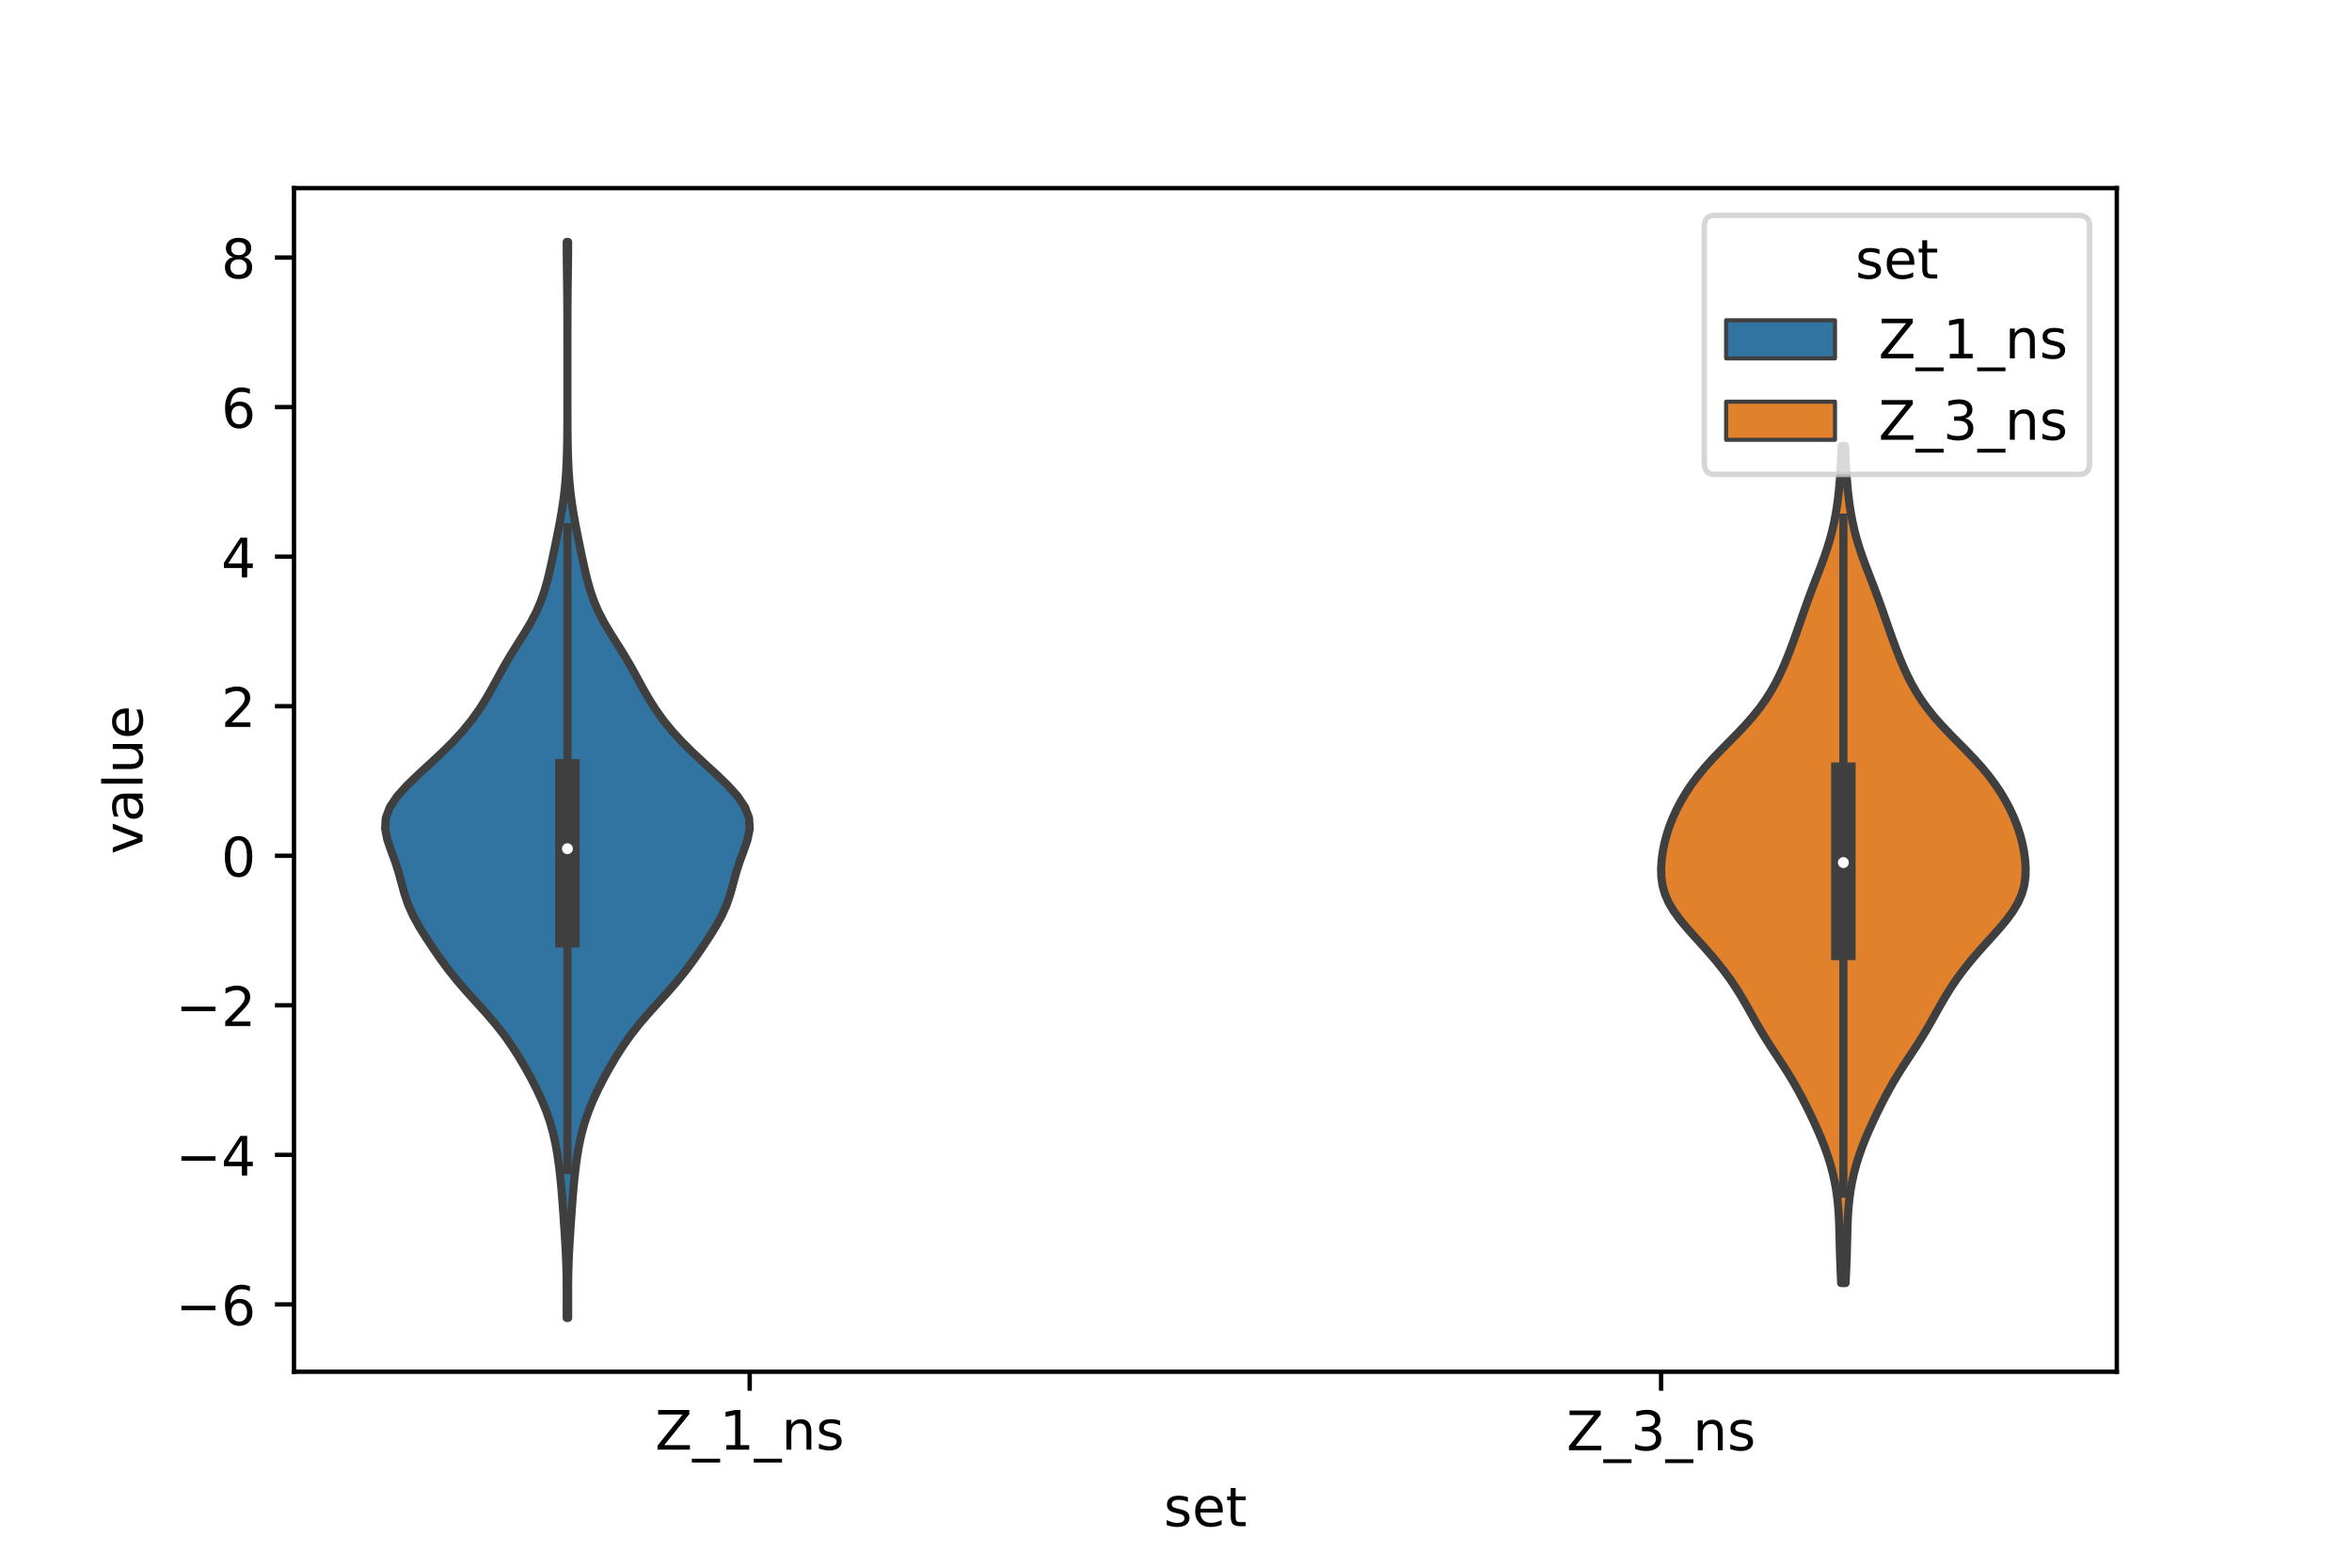 <?xml version="1.0" encoding="utf-8" standalone="no"?>
<!DOCTYPE svg PUBLIC "-//W3C//DTD SVG 1.1//EN"
  "http://www.w3.org/Graphics/SVG/1.1/DTD/svg11.dtd">
<!-- Created with matplotlib (https://matplotlib.org/) -->
<svg height="288pt" version="1.1" viewBox="0 0 432 288" width="432pt" xmlns="http://www.w3.org/2000/svg" xmlns:xlink="http://www.w3.org/1999/xlink">
 <defs>
  <style type="text/css">*{stroke-linecap:butt;stroke-linejoin:round;}</style>
 </defs>
 <g id="figure_1">
  <g id="patch_1">
   <path d="M 0 288 
L 432 288 
L 432 0 
L 0 0 
z
" style="fill:#ffffff;"/>
  </g>
  <g id="axes_1">
   <g id="patch_2">
    <path d="M 54 252 
L 388.8 252 
L 388.8 34.56 
L 54 34.56 
z
" style="fill:#ffffff;"/>
   </g>
   <g id="PolyCollection_1">
    <defs>
     <path d="M 104.354 -45.884 
L 104.086 -45.884 
L 104.087 -47.88 
L 104.092 -49.877 
L 104.089 -51.874 
L 104.066 -53.87 
L 104.012 -55.867 
L 103.926 -57.864 
L 103.814 -59.86 
L 103.687 -61.857 
L 103.553 -63.854 
L 103.415 -65.851 
L 103.267 -67.847 
L 103.1 -69.844 
L 102.905 -71.841 
L 102.673 -73.837 
L 102.392 -75.834 
L 102.041 -77.831 
L 101.597 -79.827 
L 101.038 -81.824 
L 100.353 -83.821 
L 99.541 -85.818 
L 98.615 -87.814 
L 97.594 -89.811 
L 96.494 -91.808 
L 95.316 -93.804 
L 94.041 -95.801 
L 92.635 -97.798 
L 91.073 -99.794 
L 89.362 -101.791 
L 87.558 -103.788 
L 85.747 -105.784 
L 84.017 -107.781 
L 82.415 -109.778 
L 80.94 -111.775 
L 79.554 -113.771 
L 78.231 -115.768 
L 76.988 -117.765 
L 75.884 -119.761 
L 74.985 -121.758 
L 74.301 -123.755 
L 73.756 -125.751 
L 73.215 -127.748 
L 72.572 -129.745 
L 71.829 -131.741 
L 71.138 -133.738 
L 70.74 -135.735 
L 70.861 -137.732 
L 71.612 -139.728 
L 72.959 -141.725 
L 74.76 -143.722 
L 76.833 -145.718 
L 79.009 -147.715 
L 81.153 -149.712 
L 83.169 -151.708 
L 84.999 -153.705 
L 86.623 -155.702 
L 88.05 -157.699 
L 89.308 -159.695 
L 90.445 -161.692 
L 91.528 -163.689 
L 92.632 -165.685 
L 93.809 -167.682 
L 95.058 -169.679 
L 96.318 -171.675 
L 97.503 -173.672 
L 98.537 -175.669 
L 99.388 -177.665 
L 100.068 -179.662 
L 100.621 -181.659 
L 101.094 -183.656 
L 101.527 -185.652 
L 101.945 -187.649 
L 102.353 -189.646 
L 102.744 -191.642 
L 103.104 -193.639 
L 103.417 -195.636 
L 103.672 -197.632 
L 103.867 -199.629 
L 104.007 -201.626 
L 104.1 -203.622 
L 104.157 -205.619 
L 104.19 -207.616 
L 104.207 -209.613 
L 104.215 -211.609 
L 104.218 -213.606 
L 104.219 -215.603 
L 104.22 -217.599 
L 104.22 -219.596 
L 104.22 -221.593 
L 104.22 -223.589 
L 104.219 -225.586 
L 104.217 -227.583 
L 104.213 -229.58 
L 104.205 -231.576 
L 104.191 -233.573 
L 104.17 -235.57 
L 104.144 -237.566 
L 104.118 -239.563 
L 104.097 -241.56 
L 104.09 -243.556 
L 104.35 -243.556 
L 104.35 -243.556 
L 104.343 -241.56 
L 104.322 -239.563 
L 104.296 -237.566 
L 104.27 -235.57 
L 104.249 -233.573 
L 104.235 -231.576 
L 104.227 -229.58 
L 104.223 -227.583 
L 104.221 -225.586 
L 104.22 -223.589 
L 104.22 -221.593 
L 104.22 -219.596 
L 104.22 -217.599 
L 104.221 -215.603 
L 104.222 -213.606 
L 104.225 -211.609 
L 104.233 -209.613 
L 104.25 -207.616 
L 104.283 -205.619 
L 104.34 -203.622 
L 104.433 -201.626 
L 104.573 -199.629 
L 104.768 -197.632 
L 105.023 -195.636 
L 105.336 -193.639 
L 105.696 -191.642 
L 106.087 -189.646 
L 106.495 -187.649 
L 106.913 -185.652 
L 107.346 -183.656 
L 107.819 -181.659 
L 108.372 -179.662 
L 109.052 -177.665 
L 109.903 -175.669 
L 110.937 -173.672 
L 112.122 -171.675 
L 113.382 -169.679 
L 114.631 -167.682 
L 115.808 -165.685 
L 116.912 -163.689 
L 117.995 -161.692 
L 119.132 -159.695 
L 120.39 -157.699 
L 121.817 -155.702 
L 123.441 -153.705 
L 125.271 -151.708 
L 127.287 -149.712 
L 129.431 -147.715 
L 131.607 -145.718 
L 133.68 -143.722 
L 135.481 -141.725 
L 136.828 -139.728 
L 137.579 -137.732 
L 137.7 -135.735 
L 137.302 -133.738 
L 136.611 -131.741 
L 135.868 -129.745 
L 135.225 -127.748 
L 134.684 -125.751 
L 134.139 -123.755 
L 133.455 -121.758 
L 132.556 -119.761 
L 131.452 -117.765 
L 130.209 -115.768 
L 128.886 -113.771 
L 127.5 -111.775 
L 126.025 -109.778 
L 124.423 -107.781 
L 122.693 -105.784 
L 120.882 -103.788 
L 119.078 -101.791 
L 117.367 -99.794 
L 115.805 -97.798 
L 114.399 -95.801 
L 113.124 -93.804 
L 111.946 -91.808 
L 110.846 -89.811 
L 109.825 -87.814 
L 108.899 -85.818 
L 108.087 -83.821 
L 107.402 -81.824 
L 106.843 -79.827 
L 106.399 -77.831 
L 106.048 -75.834 
L 105.767 -73.837 
L 105.535 -71.841 
L 105.34 -69.844 
L 105.173 -67.847 
L 105.025 -65.851 
L 104.887 -63.854 
L 104.753 -61.857 
L 104.626 -59.86 
L 104.514 -57.864 
L 104.428 -55.867 
L 104.374 -53.87 
L 104.351 -51.874 
L 104.348 -49.877 
L 104.353 -47.88 
L 104.354 -45.884 
z
" id="mebbb40ae42" style="stroke:#3f3f3f;stroke-width:1.5;"/>
    </defs>
    <g clip-path="url(#pc762591c34)">
     <use style="fill:#3274a1;stroke:#3f3f3f;stroke-width:1.5;" x="0" xlink:href="#mebbb40ae42" y="288"/>
    </g>
   </g>
   <g id="PolyCollection_2">
    <defs>
     <path d="M 338.982 -52.29 
L 338.178 -52.29 
L 338.104 -53.843 
L 338.036 -55.397 
L 337.978 -56.95 
L 337.931 -58.504 
L 337.892 -60.057 
L 337.855 -61.61 
L 337.808 -63.164 
L 337.737 -64.717 
L 337.629 -66.27 
L 337.471 -67.824 
L 337.256 -69.377 
L 336.977 -70.93 
L 336.631 -72.484 
L 336.217 -74.037 
L 335.734 -75.591 
L 335.186 -77.144 
L 334.577 -78.697 
L 333.915 -80.251 
L 333.213 -81.804 
L 332.479 -83.357 
L 331.716 -84.911 
L 330.92 -86.464 
L 330.081 -88.018 
L 329.188 -89.571 
L 328.238 -91.124 
L 327.239 -92.678 
L 326.215 -94.231 
L 325.196 -95.784 
L 324.211 -97.338 
L 323.274 -98.891 
L 322.382 -100.444 
L 321.515 -101.998 
L 320.642 -103.551 
L 319.732 -105.105 
L 318.759 -106.658 
L 317.704 -108.211 
L 316.558 -109.765 
L 315.322 -111.318 
L 314.002 -112.871 
L 312.62 -114.425 
L 311.211 -115.978 
L 309.829 -117.532 
L 308.539 -119.085 
L 307.408 -120.638 
L 306.488 -122.192 
L 305.81 -123.745 
L 305.371 -125.298 
L 305.147 -126.852 
L 305.1 -128.405 
L 305.193 -129.958 
L 305.4 -131.512 
L 305.707 -133.065 
L 306.113 -134.619 
L 306.619 -136.172 
L 307.228 -137.725 
L 307.939 -139.279 
L 308.754 -140.832 
L 309.676 -142.385 
L 310.714 -143.939 
L 311.876 -145.492 
L 313.162 -147.046 
L 314.563 -148.599 
L 316.05 -150.152 
L 317.582 -151.706 
L 319.107 -153.259 
L 320.575 -154.812 
L 321.945 -156.366 
L 323.191 -157.919 
L 324.303 -159.472 
L 325.286 -161.026 
L 326.157 -162.579 
L 326.933 -164.133 
L 327.636 -165.686 
L 328.284 -167.239 
L 328.889 -168.793 
L 329.464 -170.346 
L 330.018 -171.899 
L 330.56 -173.453 
L 331.098 -175.006 
L 331.644 -176.56 
L 332.205 -178.113 
L 332.785 -179.666 
L 333.38 -181.22 
L 333.982 -182.773 
L 334.574 -184.326 
L 335.14 -185.88 
L 335.663 -187.433 
L 336.133 -188.986 
L 336.542 -190.54 
L 336.893 -192.093 
L 337.188 -193.647 
L 337.434 -195.2 
L 337.636 -196.753 
L 337.801 -198.307 
L 337.935 -199.86 
L 338.042 -201.413 
L 338.13 -202.967 
L 338.204 -204.52 
L 338.268 -206.074 
L 338.892 -206.074 
L 338.892 -206.074 
L 338.956 -204.52 
L 339.03 -202.967 
L 339.118 -201.413 
L 339.225 -199.86 
L 339.359 -198.307 
L 339.524 -196.753 
L 339.726 -195.2 
L 339.972 -193.647 
L 340.267 -192.093 
L 340.618 -190.54 
L 341.027 -188.986 
L 341.497 -187.433 
L 342.02 -185.88 
L 342.586 -184.326 
L 343.178 -182.773 
L 343.78 -181.22 
L 344.375 -179.666 
L 344.955 -178.113 
L 345.516 -176.56 
L 346.062 -175.006 
L 346.6 -173.453 
L 347.142 -171.899 
L 347.696 -170.346 
L 348.271 -168.793 
L 348.876 -167.239 
L 349.524 -165.686 
L 350.227 -164.133 
L 351.003 -162.579 
L 351.874 -161.026 
L 352.857 -159.472 
L 353.969 -157.919 
L 355.215 -156.366 
L 356.585 -154.812 
L 358.053 -153.259 
L 359.578 -151.706 
L 361.11 -150.152 
L 362.597 -148.599 
L 363.998 -147.046 
L 365.284 -145.492 
L 366.446 -143.939 
L 367.484 -142.385 
L 368.406 -140.832 
L 369.221 -139.279 
L 369.932 -137.725 
L 370.541 -136.172 
L 371.047 -134.619 
L 371.453 -133.065 
L 371.76 -131.512 
L 371.967 -129.958 
L 372.06 -128.405 
L 372.013 -126.852 
L 371.789 -125.298 
L 371.35 -123.745 
L 370.672 -122.192 
L 369.752 -120.638 
L 368.621 -119.085 
L 367.331 -117.532 
L 365.949 -115.978 
L 364.54 -114.425 
L 363.158 -112.871 
L 361.838 -111.318 
L 360.602 -109.765 
L 359.456 -108.211 
L 358.401 -106.658 
L 357.428 -105.105 
L 356.518 -103.551 
L 355.645 -101.998 
L 354.778 -100.444 
L 353.886 -98.891 
L 352.949 -97.338 
L 351.964 -95.784 
L 350.945 -94.231 
L 349.921 -92.678 
L 348.922 -91.124 
L 347.972 -89.571 
L 347.079 -88.018 
L 346.24 -86.464 
L 345.444 -84.911 
L 344.681 -83.357 
L 343.947 -81.804 
L 343.245 -80.251 
L 342.583 -78.697 
L 341.974 -77.144 
L 341.426 -75.591 
L 340.943 -74.037 
L 340.529 -72.484 
L 340.183 -70.93 
L 339.904 -69.377 
L 339.689 -67.824 
L 339.531 -66.27 
L 339.423 -64.717 
L 339.352 -63.164 
L 339.305 -61.61 
L 339.268 -60.057 
L 339.229 -58.504 
L 339.182 -56.95 
L 339.124 -55.397 
L 339.056 -53.843 
L 338.982 -52.29 
z
" id="m4a57f12032" style="stroke:#3f3f3f;stroke-width:1.5;"/>
    </defs>
    <g clip-path="url(#pc762591c34)">
     <use style="fill:#e1812c;stroke:#3f3f3f;stroke-width:1.5;" x="0" xlink:href="#m4a57f12032" y="288"/>
    </g>
   </g>
   <g id="patch_3">
    <path clip-path="url(#pc762591c34)" d="M 137.7 157.211 
L 137.7 157.211 
L 137.7 157.211 
L 137.7 157.211 
z
" style="fill:#3274a1;stroke:#3f3f3f;stroke-linejoin:miter;stroke-width:0.75;"/>
   </g>
   <g id="patch_4">
    <path clip-path="url(#pc762591c34)" d="M 137.7 157.211 
L 137.7 157.211 
L 137.7 157.211 
L 137.7 157.211 
z
" style="fill:#e1812c;stroke:#3f3f3f;stroke-linejoin:miter;stroke-width:0.75;"/>
   </g>
   <g id="matplotlib.axis_1">
    <g id="xtick_1">
     <g id="line2d_1">
      <defs>
       <path d="M 0 0 
L 0 3.5 
" id="ma8a62b29dc" style="stroke:#000000;stroke-width:0.8;"/>
      </defs>
      <g>
       <use style="stroke:#000000;stroke-width:0.8;" x="137.7" xlink:href="#ma8a62b29dc" y="252"/>
      </g>
     </g>
     <g id="text_1">
      <!-- Z_1_ns -->
      <g transform="translate(120.32 266.32)scale(0.1 -0.1)">
       <defs>
        <path d="M 5.609 72.906 
L 62.891 72.906 
L 62.891 65.375 
L 16.797 8.297 
L 64.016 8.297 
L 64.016 0 
L 4.5 0 
L 4.5 7.516 
L 50.594 64.594 
L 5.609 64.594 
z
" id="DejaVuSans-90"/>
        <path d="M 50.984 -16.609 
L 50.984 -23.578 
L -0.984 -23.578 
L -0.984 -16.609 
z
" id="DejaVuSans-95"/>
        <path d="M 12.406 8.297 
L 28.516 8.297 
L 28.516 63.922 
L 10.984 60.406 
L 10.984 69.391 
L 28.422 72.906 
L 38.281 72.906 
L 38.281 8.297 
L 54.391 8.297 
L 54.391 0 
L 12.406 0 
z
" id="DejaVuSans-49"/>
        <path d="M 54.891 33.016 
L 54.891 0 
L 45.906 0 
L 45.906 32.719 
Q 45.906 40.484 42.875 44.328 
Q 39.844 48.188 33.797 48.188 
Q 26.516 48.188 22.312 43.547 
Q 18.109 38.922 18.109 30.906 
L 18.109 0 
L 9.078 0 
L 9.078 54.688 
L 18.109 54.688 
L 18.109 46.188 
Q 21.344 51.125 25.703 53.562 
Q 30.078 56 35.797 56 
Q 45.219 56 50.047 50.172 
Q 54.891 44.344 54.891 33.016 
z
" id="DejaVuSans-110"/>
        <path d="M 44.281 53.078 
L 44.281 44.578 
Q 40.484 46.531 36.375 47.5 
Q 32.281 48.484 27.875 48.484 
Q 21.188 48.484 17.844 46.438 
Q 14.5 44.391 14.5 40.281 
Q 14.5 37.156 16.891 35.375 
Q 19.281 33.594 26.516 31.984 
L 29.594 31.297 
Q 39.156 29.25 43.188 25.516 
Q 47.219 21.781 47.219 15.094 
Q 47.219 7.469 41.188 3.016 
Q 35.156 -1.422 24.609 -1.422 
Q 20.219 -1.422 15.453 -0.562 
Q 10.688 0.297 5.422 2 
L 5.422 11.281 
Q 10.406 8.688 15.234 7.391 
Q 20.062 6.109 24.812 6.109 
Q 31.156 6.109 34.562 8.281 
Q 37.984 10.453 37.984 14.406 
Q 37.984 18.062 35.516 20.016 
Q 33.062 21.969 24.703 23.781 
L 21.578 24.516 
Q 13.234 26.266 9.516 29.906 
Q 5.812 33.547 5.812 39.891 
Q 5.812 47.609 11.281 51.797 
Q 16.75 56 26.812 56 
Q 31.781 56 36.172 55.266 
Q 40.578 54.547 44.281 53.078 
z
" id="DejaVuSans-115"/>
       </defs>
       <use xlink:href="#DejaVuSans-90"/>
       <use x="68.506" xlink:href="#DejaVuSans-95"/>
       <use x="118.506" xlink:href="#DejaVuSans-49"/>
       <use x="182.129" xlink:href="#DejaVuSans-95"/>
       <use x="232.129" xlink:href="#DejaVuSans-110"/>
       <use x="295.508" xlink:href="#DejaVuSans-115"/>
      </g>
     </g>
    </g>
    <g id="xtick_2">
     <g id="line2d_2">
      <g>
       <use style="stroke:#000000;stroke-width:0.8;" x="305.1" xlink:href="#ma8a62b29dc" y="252"/>
      </g>
     </g>
     <g id="text_2">
      <!-- Z_3_ns -->
      <g transform="translate(287.72 266.422)scale(0.1 -0.1)">
       <defs>
        <path d="M 40.578 39.312 
Q 47.656 37.797 51.625 33 
Q 55.609 28.219 55.609 21.188 
Q 55.609 10.406 48.188 4.484 
Q 40.766 -1.422 27.094 -1.422 
Q 22.516 -1.422 17.656 -0.516 
Q 12.797 0.391 7.625 2.203 
L 7.625 11.719 
Q 11.719 9.328 16.594 8.109 
Q 21.484 6.891 26.812 6.891 
Q 36.078 6.891 40.938 10.547 
Q 45.797 14.203 45.797 21.188 
Q 45.797 27.641 41.281 31.266 
Q 36.766 34.906 28.719 34.906 
L 20.219 34.906 
L 20.219 43.016 
L 29.109 43.016 
Q 36.375 43.016 40.234 45.922 
Q 44.094 48.828 44.094 54.297 
Q 44.094 59.906 40.109 62.906 
Q 36.141 65.922 28.719 65.922 
Q 24.656 65.922 20.016 65.031 
Q 15.375 64.156 9.812 62.312 
L 9.812 71.094 
Q 15.438 72.656 20.344 73.438 
Q 25.25 74.219 29.594 74.219 
Q 40.828 74.219 47.359 69.109 
Q 53.906 64.016 53.906 55.328 
Q 53.906 49.266 50.438 45.094 
Q 46.969 40.922 40.578 39.312 
z
" id="DejaVuSans-51"/>
       </defs>
       <use xlink:href="#DejaVuSans-90"/>
       <use x="68.506" xlink:href="#DejaVuSans-95"/>
       <use x="118.506" xlink:href="#DejaVuSans-51"/>
       <use x="182.129" xlink:href="#DejaVuSans-95"/>
       <use x="232.129" xlink:href="#DejaVuSans-110"/>
       <use x="295.508" xlink:href="#DejaVuSans-115"/>
      </g>
     </g>
    </g>
    <g id="text_3">
     <!-- set -->
     <g transform="translate(213.759 280.378)scale(0.1 -0.1)">
      <defs>
       <path d="M 56.203 29.594 
L 56.203 25.203 
L 14.891 25.203 
Q 15.484 15.922 20.484 11.062 
Q 25.484 6.203 34.422 6.203 
Q 39.594 6.203 44.453 7.469 
Q 49.312 8.734 54.109 11.281 
L 54.109 2.781 
Q 49.266 0.734 44.188 -0.344 
Q 39.109 -1.422 33.891 -1.422 
Q 20.797 -1.422 13.156 6.188 
Q 5.516 13.812 5.516 26.812 
Q 5.516 40.234 12.766 48.109 
Q 20.016 56 32.328 56 
Q 43.359 56 49.781 48.891 
Q 56.203 41.797 56.203 29.594 
z
M 47.219 32.234 
Q 47.125 39.594 43.094 43.984 
Q 39.062 48.391 32.422 48.391 
Q 24.906 48.391 20.391 44.141 
Q 15.875 39.891 15.188 32.172 
z
" id="DejaVuSans-101"/>
       <path d="M 18.312 70.219 
L 18.312 54.688 
L 36.812 54.688 
L 36.812 47.703 
L 18.312 47.703 
L 18.312 18.016 
Q 18.312 11.328 20.141 9.422 
Q 21.969 7.516 27.594 7.516 
L 36.812 7.516 
L 36.812 0 
L 27.594 0 
Q 17.188 0 13.234 3.875 
Q 9.281 7.766 9.281 18.016 
L 9.281 47.703 
L 2.688 47.703 
L 2.688 54.688 
L 9.281 54.688 
L 9.281 70.219 
z
" id="DejaVuSans-116"/>
      </defs>
      <use xlink:href="#DejaVuSans-115"/>
      <use x="52.1" xlink:href="#DejaVuSans-101"/>
      <use x="113.623" xlink:href="#DejaVuSans-116"/>
     </g>
    </g>
   </g>
   <g id="matplotlib.axis_2">
    <g id="ytick_1">
     <g id="line2d_3">
      <defs>
       <path d="M 0 0 
L -3.5 0 
" id="m4b4a16da73" style="stroke:#000000;stroke-width:0.8;"/>
      </defs>
      <g>
       <use style="stroke:#000000;stroke-width:0.8;" x="54" xlink:href="#m4b4a16da73" y="239.634"/>
      </g>
     </g>
     <g id="text_4">
      <!-- −6 -->
      <g transform="translate(32.258 243.433)scale(0.1 -0.1)">
       <defs>
        <path d="M 10.594 35.5 
L 73.188 35.5 
L 73.188 27.203 
L 10.594 27.203 
z
" id="DejaVuSans-8722"/>
        <path d="M 33.016 40.375 
Q 26.375 40.375 22.484 35.828 
Q 18.609 31.297 18.609 23.391 
Q 18.609 15.531 22.484 10.953 
Q 26.375 6.391 33.016 6.391 
Q 39.656 6.391 43.531 10.953 
Q 47.406 15.531 47.406 23.391 
Q 47.406 31.297 43.531 35.828 
Q 39.656 40.375 33.016 40.375 
z
M 52.594 71.297 
L 52.594 62.312 
Q 48.875 64.062 45.094 64.984 
Q 41.312 65.922 37.594 65.922 
Q 27.828 65.922 22.672 59.328 
Q 17.531 52.734 16.797 39.406 
Q 19.672 43.656 24.016 45.922 
Q 28.375 48.188 33.594 48.188 
Q 44.578 48.188 50.953 41.516 
Q 57.328 34.859 57.328 23.391 
Q 57.328 12.156 50.688 5.359 
Q 44.047 -1.422 33.016 -1.422 
Q 20.359 -1.422 13.672 8.266 
Q 6.984 17.969 6.984 36.375 
Q 6.984 53.656 15.188 63.938 
Q 23.391 74.219 37.203 74.219 
Q 40.922 74.219 44.703 73.484 
Q 48.484 72.75 52.594 71.297 
z
" id="DejaVuSans-54"/>
       </defs>
       <use xlink:href="#DejaVuSans-8722"/>
       <use x="83.789" xlink:href="#DejaVuSans-54"/>
      </g>
     </g>
    </g>
    <g id="ytick_2">
     <g id="line2d_4">
      <g>
       <use style="stroke:#000000;stroke-width:0.8;" x="54" xlink:href="#m4b4a16da73" y="212.16"/>
      </g>
     </g>
     <g id="text_5">
      <!-- −4 -->
      <g transform="translate(32.258 215.959)scale(0.1 -0.1)">
       <defs>
        <path d="M 37.797 64.312 
L 12.891 25.391 
L 37.797 25.391 
z
M 35.203 72.906 
L 47.609 72.906 
L 47.609 25.391 
L 58.016 25.391 
L 58.016 17.188 
L 47.609 17.188 
L 47.609 0 
L 37.797 0 
L 37.797 17.188 
L 4.891 17.188 
L 4.891 26.703 
z
" id="DejaVuSans-52"/>
       </defs>
       <use xlink:href="#DejaVuSans-8722"/>
       <use x="83.789" xlink:href="#DejaVuSans-52"/>
      </g>
     </g>
    </g>
    <g id="ytick_3">
     <g id="line2d_5">
      <g>
       <use style="stroke:#000000;stroke-width:0.8;" x="54" xlink:href="#m4b4a16da73" y="184.685"/>
      </g>
     </g>
     <g id="text_6">
      <!-- −2 -->
      <g transform="translate(32.258 188.485)scale(0.1 -0.1)">
       <defs>
        <path d="M 19.188 8.297 
L 53.609 8.297 
L 53.609 0 
L 7.328 0 
L 7.328 8.297 
Q 12.938 14.109 22.625 23.891 
Q 32.328 33.688 34.812 36.531 
Q 39.547 41.844 41.422 45.531 
Q 43.312 49.219 43.312 52.781 
Q 43.312 58.594 39.234 62.25 
Q 35.156 65.922 28.609 65.922 
Q 23.969 65.922 18.812 64.312 
Q 13.672 62.703 7.812 59.422 
L 7.812 69.391 
Q 13.766 71.781 18.938 73 
Q 24.125 74.219 28.422 74.219 
Q 39.75 74.219 46.484 68.547 
Q 53.219 62.891 53.219 53.422 
Q 53.219 48.922 51.531 44.891 
Q 49.859 40.875 45.406 35.406 
Q 44.188 33.984 37.641 27.219 
Q 31.109 20.453 19.188 8.297 
z
" id="DejaVuSans-50"/>
       </defs>
       <use xlink:href="#DejaVuSans-8722"/>
       <use x="83.789" xlink:href="#DejaVuSans-50"/>
      </g>
     </g>
    </g>
    <g id="ytick_4">
     <g id="line2d_6">
      <g>
       <use style="stroke:#000000;stroke-width:0.8;" x="54" xlink:href="#m4b4a16da73" y="157.211"/>
      </g>
     </g>
     <g id="text_7">
      <!-- 0 -->
      <g transform="translate(40.638 161.011)scale(0.1 -0.1)">
       <defs>
        <path d="M 31.781 66.406 
Q 24.172 66.406 20.328 58.906 
Q 16.5 51.422 16.5 36.375 
Q 16.5 21.391 20.328 13.891 
Q 24.172 6.391 31.781 6.391 
Q 39.453 6.391 43.281 13.891 
Q 47.125 21.391 47.125 36.375 
Q 47.125 51.422 43.281 58.906 
Q 39.453 66.406 31.781 66.406 
z
M 31.781 74.219 
Q 44.047 74.219 50.516 64.516 
Q 56.984 54.828 56.984 36.375 
Q 56.984 17.969 50.516 8.266 
Q 44.047 -1.422 31.781 -1.422 
Q 19.531 -1.422 13.062 8.266 
Q 6.594 17.969 6.594 36.375 
Q 6.594 54.828 13.062 64.516 
Q 19.531 74.219 31.781 74.219 
z
" id="DejaVuSans-48"/>
       </defs>
       <use xlink:href="#DejaVuSans-48"/>
      </g>
     </g>
    </g>
    <g id="ytick_5">
     <g id="line2d_7">
      <g>
       <use style="stroke:#000000;stroke-width:0.8;" x="54" xlink:href="#m4b4a16da73" y="129.737"/>
      </g>
     </g>
     <g id="text_8">
      <!-- 2 -->
      <g transform="translate(40.638 133.537)scale(0.1 -0.1)">
       <use xlink:href="#DejaVuSans-50"/>
      </g>
     </g>
    </g>
    <g id="ytick_6">
     <g id="line2d_8">
      <g>
       <use style="stroke:#000000;stroke-width:0.8;" x="54" xlink:href="#m4b4a16da73" y="102.263"/>
      </g>
     </g>
     <g id="text_9">
      <!-- 4 -->
      <g transform="translate(40.638 106.063)scale(0.1 -0.1)">
       <use xlink:href="#DejaVuSans-52"/>
      </g>
     </g>
    </g>
    <g id="ytick_7">
     <g id="line2d_9">
      <g>
       <use style="stroke:#000000;stroke-width:0.8;" x="54" xlink:href="#m4b4a16da73" y="74.789"/>
      </g>
     </g>
     <g id="text_10">
      <!-- 6 -->
      <g transform="translate(40.638 78.589)scale(0.1 -0.1)">
       <use xlink:href="#DejaVuSans-54"/>
      </g>
     </g>
    </g>
    <g id="ytick_8">
     <g id="line2d_10">
      <g>
       <use style="stroke:#000000;stroke-width:0.8;" x="54" xlink:href="#m4b4a16da73" y="47.315"/>
      </g>
     </g>
     <g id="text_11">
      <!-- 8 -->
      <g transform="translate(40.638 51.114)scale(0.1 -0.1)">
       <defs>
        <path d="M 31.781 34.625 
Q 24.75 34.625 20.719 30.859 
Q 16.703 27.094 16.703 20.516 
Q 16.703 13.922 20.719 10.156 
Q 24.75 6.391 31.781 6.391 
Q 38.812 6.391 42.859 10.172 
Q 46.922 13.969 46.922 20.516 
Q 46.922 27.094 42.891 30.859 
Q 38.875 34.625 31.781 34.625 
z
M 21.922 38.812 
Q 15.578 40.375 12.031 44.719 
Q 8.5 49.078 8.5 55.328 
Q 8.5 64.062 14.719 69.141 
Q 20.953 74.219 31.781 74.219 
Q 42.672 74.219 48.875 69.141 
Q 55.078 64.062 55.078 55.328 
Q 55.078 49.078 51.531 44.719 
Q 48 40.375 41.703 38.812 
Q 48.828 37.156 52.797 32.312 
Q 56.781 27.484 56.781 20.516 
Q 56.781 9.906 50.312 4.234 
Q 43.844 -1.422 31.781 -1.422 
Q 19.734 -1.422 13.25 4.234 
Q 6.781 9.906 6.781 20.516 
Q 6.781 27.484 10.781 32.312 
Q 14.797 37.156 21.922 38.812 
z
M 18.312 54.391 
Q 18.312 48.734 21.844 45.562 
Q 25.391 42.391 31.781 42.391 
Q 38.141 42.391 41.719 45.562 
Q 45.312 48.734 45.312 54.391 
Q 45.312 60.062 41.719 63.234 
Q 38.141 66.406 31.781 66.406 
Q 25.391 66.406 21.844 63.234 
Q 18.312 60.062 18.312 54.391 
z
" id="DejaVuSans-56"/>
       </defs>
       <use xlink:href="#DejaVuSans-56"/>
      </g>
     </g>
    </g>
    <g id="text_12">
     <!-- value -->
     <g transform="translate(26.178 156.938)rotate(-90)scale(0.1 -0.1)">
      <defs>
       <path d="M 2.984 54.688 
L 12.5 54.688 
L 29.594 8.797 
L 46.688 54.688 
L 56.203 54.688 
L 35.688 0 
L 23.484 0 
z
" id="DejaVuSans-118"/>
       <path d="M 34.281 27.484 
Q 23.391 27.484 19.188 25 
Q 14.984 22.516 14.984 16.5 
Q 14.984 11.719 18.141 8.906 
Q 21.297 6.109 26.703 6.109 
Q 34.188 6.109 38.703 11.406 
Q 43.219 16.703 43.219 25.484 
L 43.219 27.484 
z
M 52.203 31.203 
L 52.203 0 
L 43.219 0 
L 43.219 8.297 
Q 40.141 3.328 35.547 0.953 
Q 30.953 -1.422 24.312 -1.422 
Q 15.922 -1.422 10.953 3.297 
Q 6 8.016 6 15.922 
Q 6 25.141 12.172 29.828 
Q 18.359 34.516 30.609 34.516 
L 43.219 34.516 
L 43.219 35.406 
Q 43.219 41.609 39.141 45 
Q 35.062 48.391 27.688 48.391 
Q 23 48.391 18.547 47.266 
Q 14.109 46.141 10.016 43.891 
L 10.016 52.203 
Q 14.938 54.109 19.578 55.047 
Q 24.219 56 28.609 56 
Q 40.484 56 46.344 49.844 
Q 52.203 43.703 52.203 31.203 
z
" id="DejaVuSans-97"/>
       <path d="M 9.422 75.984 
L 18.406 75.984 
L 18.406 0 
L 9.422 0 
z
" id="DejaVuSans-108"/>
       <path d="M 8.5 21.578 
L 8.5 54.688 
L 17.484 54.688 
L 17.484 21.922 
Q 17.484 14.156 20.5 10.266 
Q 23.531 6.391 29.594 6.391 
Q 36.859 6.391 41.078 11.031 
Q 45.312 15.672 45.312 23.688 
L 45.312 54.688 
L 54.297 54.688 
L 54.297 0 
L 45.312 0 
L 45.312 8.406 
Q 42.047 3.422 37.719 1 
Q 33.406 -1.422 27.688 -1.422 
Q 18.266 -1.422 13.375 4.438 
Q 8.5 10.297 8.5 21.578 
z
M 31.109 56 
z
" id="DejaVuSans-117"/>
      </defs>
      <use xlink:href="#DejaVuSans-118"/>
      <use x="59.18" xlink:href="#DejaVuSans-97"/>
      <use x="120.459" xlink:href="#DejaVuSans-108"/>
      <use x="148.242" xlink:href="#DejaVuSans-117"/>
      <use x="211.621" xlink:href="#DejaVuSans-101"/>
     </g>
    </g>
   </g>
   <g id="line2d_11">
    <path clip-path="url(#pc762591c34)" d="M 104.22 214.943 
L 104.22 96.876 
" style="fill:none;stroke:#3f3f3f;stroke-linecap:square;stroke-width:1.5;"/>
   </g>
   <g id="line2d_12">
    <path clip-path="url(#pc762591c34)" d="M 104.22 171.816 
L 104.22 141.694 
" style="fill:none;stroke:#3f3f3f;stroke-linecap:square;stroke-width:4.5;"/>
   </g>
   <g id="line2d_13">
    <path clip-path="url(#pc762591c34)" d="M 338.58 219.298 
L 338.58 95.101 
" style="fill:none;stroke:#3f3f3f;stroke-linecap:square;stroke-width:1.5;"/>
   </g>
   <g id="line2d_14">
    <path clip-path="url(#pc762591c34)" d="M 338.58 174.132 
L 338.58 142.321 
" style="fill:none;stroke:#3f3f3f;stroke-linecap:square;stroke-width:4.5;"/>
   </g>
   <g id="patch_5">
    <path d="M 54 252 
L 54 34.56 
" style="fill:none;stroke:#000000;stroke-linecap:square;stroke-linejoin:miter;stroke-width:0.8;"/>
   </g>
   <g id="patch_6">
    <path d="M 388.8 252 
L 388.8 34.56 
" style="fill:none;stroke:#000000;stroke-linecap:square;stroke-linejoin:miter;stroke-width:0.8;"/>
   </g>
   <g id="patch_7">
    <path d="M 54 252 
L 388.8 252 
" style="fill:none;stroke:#000000;stroke-linecap:square;stroke-linejoin:miter;stroke-width:0.8;"/>
   </g>
   <g id="patch_8">
    <path d="M 54 34.56 
L 388.8 34.56 
" style="fill:none;stroke:#000000;stroke-linecap:square;stroke-linejoin:miter;stroke-width:0.8;"/>
   </g>
   <g id="PathCollection_1">
    <defs>
     <path d="M 0 1.5 
C 0.398 1.5 0.779 1.342 1.061 1.061 
C 1.342 0.779 1.5 0.398 1.5 0 
C 1.5 -0.398 1.342 -0.779 1.061 -1.061 
C 0.779 -1.342 0.398 -1.5 0 -1.5 
C -0.398 -1.5 -0.779 -1.342 -1.061 -1.061 
C -1.342 -0.779 -1.5 -0.398 -1.5 0 
C -1.5 0.398 -1.342 0.779 -1.061 1.061 
C -0.779 1.342 -0.398 1.5 0 1.5 
z
" id="m7df1deaede" style="stroke:#3f3f3f;"/>
    </defs>
    <g clip-path="url(#pc762591c34)">
     <use style="fill:#ffffff;stroke:#3f3f3f;" x="104.22" xlink:href="#m7df1deaede" y="155.916"/>
    </g>
   </g>
   <g id="PathCollection_2">
    <g clip-path="url(#pc762591c34)">
     <use style="fill:#ffffff;stroke:#3f3f3f;" x="338.58" xlink:href="#m7df1deaede" y="158.462"/>
    </g>
   </g>
   <g id="legend_1">
    <g id="patch_9">
     <path d="M 315.041 87.151 
L 381.8 87.151 
Q 383.8 87.151 383.8 85.151 
L 383.8 41.56 
Q 383.8 39.56 381.8 39.56 
L 315.041 39.56 
Q 313.041 39.56 313.041 41.56 
L 313.041 85.151 
Q 313.041 87.151 315.041 87.151 
z
" style="fill:#ffffff;opacity:0.8;stroke:#cccccc;stroke-linejoin:miter;"/>
    </g>
    <g id="text_13">
     <!-- set -->
     <g transform="translate(340.779 51.158)scale(0.1 -0.1)">
      <use xlink:href="#DejaVuSans-115"/>
      <use x="52.1" xlink:href="#DejaVuSans-101"/>
      <use x="113.623" xlink:href="#DejaVuSans-116"/>
     </g>
    </g>
    <g id="patch_10">
     <path d="M 317.041 65.837 
L 337.041 65.837 
L 337.041 58.837 
L 317.041 58.837 
z
" style="fill:#3274a1;stroke:#3f3f3f;stroke-linejoin:miter;stroke-width:0.75;"/>
    </g>
    <g id="text_14">
     <!-- Z_1_ns -->
     <g transform="translate(345.041 65.837)scale(0.1 -0.1)">
      <use xlink:href="#DejaVuSans-90"/>
      <use x="68.506" xlink:href="#DejaVuSans-95"/>
      <use x="118.506" xlink:href="#DejaVuSans-49"/>
      <use x="182.129" xlink:href="#DejaVuSans-95"/>
      <use x="232.129" xlink:href="#DejaVuSans-110"/>
      <use x="295.508" xlink:href="#DejaVuSans-115"/>
     </g>
    </g>
    <g id="patch_11">
     <path d="M 317.041 80.793 
L 337.041 80.793 
L 337.041 73.793 
L 317.041 73.793 
z
" style="fill:#e1812c;stroke:#3f3f3f;stroke-linejoin:miter;stroke-width:0.75;"/>
    </g>
    <g id="text_15">
     <!-- Z_3_ns -->
     <g transform="translate(345.041 80.793)scale(0.1 -0.1)">
      <use xlink:href="#DejaVuSans-90"/>
      <use x="68.506" xlink:href="#DejaVuSans-95"/>
      <use x="118.506" xlink:href="#DejaVuSans-51"/>
      <use x="182.129" xlink:href="#DejaVuSans-95"/>
      <use x="232.129" xlink:href="#DejaVuSans-110"/>
      <use x="295.508" xlink:href="#DejaVuSans-115"/>
     </g>
    </g>
   </g>
  </g>
 </g>
 <defs>
  <clipPath id="pc762591c34">
   <rect height="217.44" width="334.8" x="54" y="34.56"/>
  </clipPath>
 </defs>
</svg>
